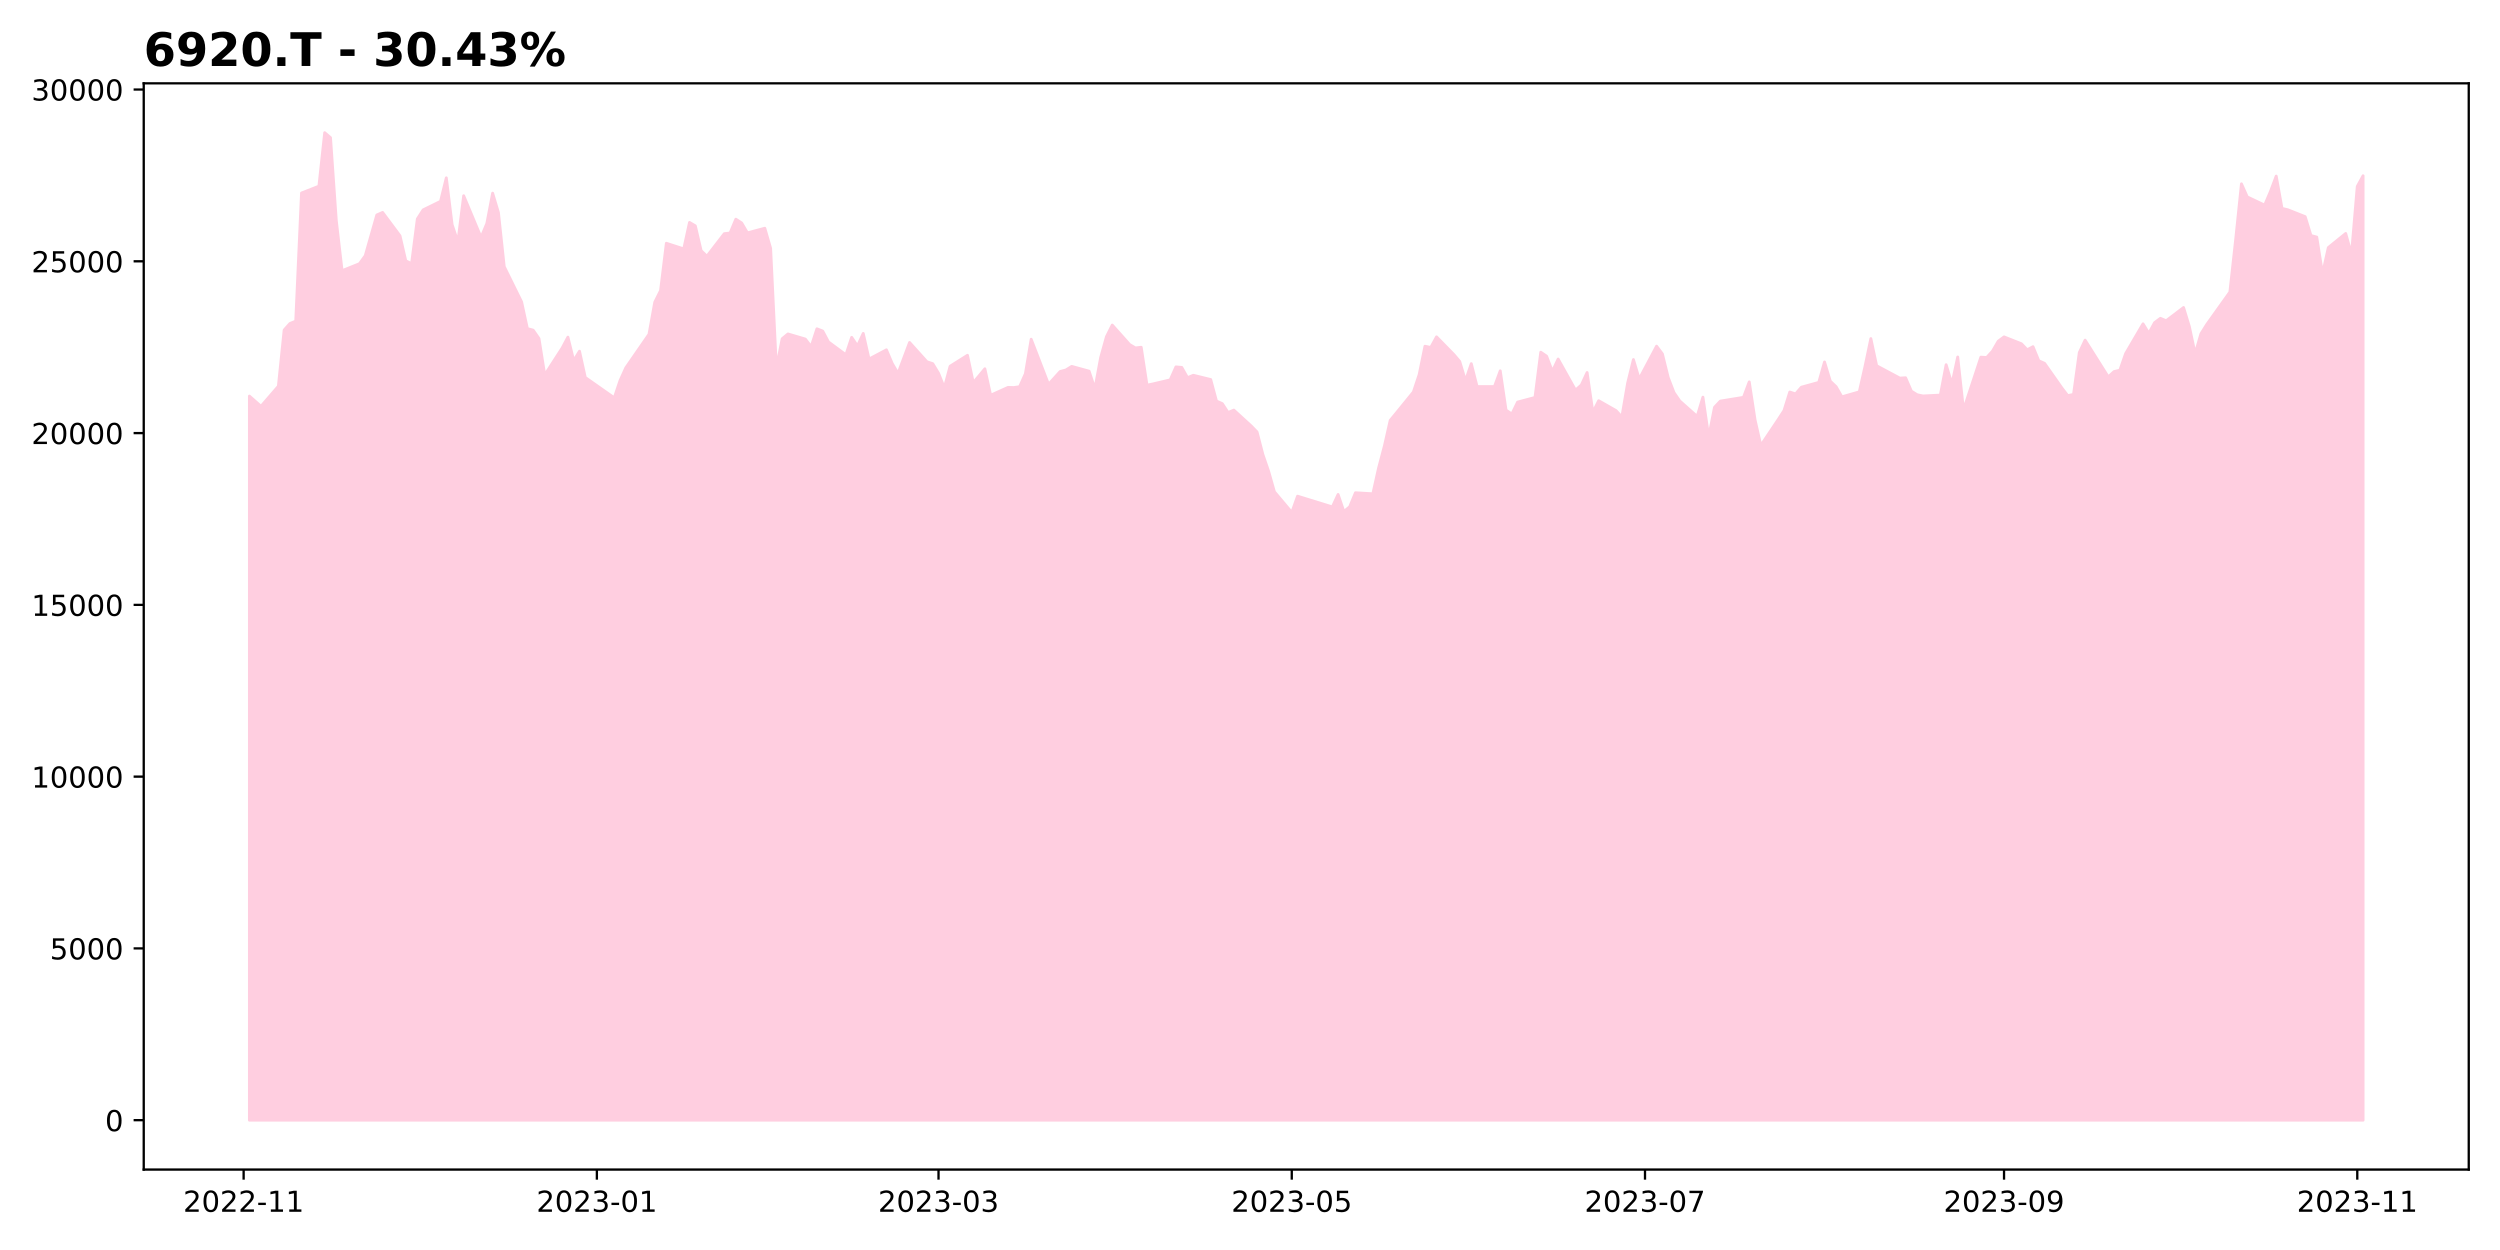 <?xml version="1.0" encoding="utf-8" standalone="no"?>
<!DOCTYPE svg PUBLIC "-//W3C//DTD SVG 1.1//EN"
  "http://www.w3.org/Graphics/SVG/1.1/DTD/svg11.dtd">
<!-- Created with matplotlib (https://matplotlib.org/) -->
<svg height="432pt" version="1.1" viewBox="0 0 864 432" width="864pt" xmlns="http://www.w3.org/2000/svg" xmlns:xlink="http://www.w3.org/1999/xlink">
 <defs>
  <style type="text/css">
*{stroke-linecap:butt;stroke-linejoin:round;}
  </style>
 </defs>
 <g id="figure_1">
  <g id="patch_1">
   <path d="M 0 432 
L 864 432 
L 864 0 
L 0 0 
z
" style="fill:#ffffff;"/>
  </g>
  <g id="axes_1">
   <g id="patch_2">
    <path d="M 49.675 404.2 
L 853.2 404.2 
L 853.2 28.8 
L 49.675 28.8 
z
" style="fill:#ffffff;"/>
   </g>
   <g id="PolyCollection_1">
    <defs>
     <path d="M 86.199 -44.864 
L 86.199 -295.107 
L 90.201 -291.574 
L 96.205 -298.522 
L 98.207 -317.952 
L 100.208 -320.19 
L 102.209 -321.014 
L 104.211 -365.293 
L 110.215 -367.648 
L 112.216 -386.136 
L 114.217 -384.429 
L 116.218 -355.754 
L 118.22 -338.443 
L 124.224 -340.857 
L 126.225 -343.624 
L 130.228 -357.697 
L 132.229 -358.58 
L 138.233 -350.514 
L 140.234 -341.858 
L 142.235 -340.857 
L 144.237 -356.343 
L 146.238 -359.463 
L 152.242 -362.407 
L 154.243 -370.533 
L 156.245 -354.341 
L 158.246 -348.453 
L 160.247 -364.35 
L 166.251 -349.984 
L 168.252 -354.753 
L 170.254 -365.234 
L 172.255 -358.521 
L 174.256 -339.856 
L 180.26 -327.668 
L 182.262 -318.423 
L 184.263 -317.894 
L 186.264 -315.008 
L 188.266 -302.408 
L 194.269 -311.711 
L 196.271 -315.479 
L 198.272 -307.354 
L 200.273 -310.624 
L 202.275 -301.535 
L 212.281 -294.512 
L 214.283 -300.472 
L 216.284 -304.899 
L 224.289 -316.466 
L 226.29 -327.562 
L 228.292 -331.575 
L 230.293 -347.923 
L 236.297 -345.976 
L 238.298 -355.123 
L 240.3 -353.943 
L 242.301 -345.385 
L 244.302 -343.438 
L 250.306 -351.228 
L 252.307 -351.464 
L 254.309 -356.245 
L 256.31 -354.946 
L 258.311 -351.523 
L 264.315 -353.117 
L 266.317 -346.212 
L 268.318 -304.781 
L 270.319 -314.932 
L 272.32 -316.584 
L 278.324 -314.814 
L 280.326 -312.217 
L 282.327 -318.355 
L 284.328 -317.588 
L 286.33 -313.811 
L 292.334 -309.384 
L 294.335 -315.404 
L 296.336 -312.453 
L 298.337 -316.761 
L 300.339 -307.909 
L 306.343 -311.096 
L 308.344 -306.374 
L 310.345 -302.951 
L 314.348 -313.633 
L 320.352 -306.964 
L 322.353 -306.315 
L 324.354 -303.01 
L 326.356 -297.994 
L 328.357 -305.43 
L 334.361 -309.207 
L 336.362 -299.764 
L 338.364 -302.125 
L 340.365 -304.545 
L 342.366 -295.397 
L 348.37 -298.112 
L 350.371 -298.053 
L 352.373 -298.348 
L 354.374 -302.833 
L 356.375 -314.755 
L 362.379 -299.174 
L 366.382 -303.6 
L 368.383 -304.132 
L 370.385 -305.371 
L 376.388 -303.718 
L 378.39 -297.639 
L 380.391 -308.44 
L 382.392 -315.64 
L 384.394 -319.653 
L 390.398 -312.925 
L 392.399 -311.745 
L 394.4 -311.981 
L 396.402 -298.879 
L 398.403 -299.292 
L 404.407 -300.708 
L 406.408 -305.194 
L 408.409 -305.017 
L 410.411 -301.476 
L 412.412 -302.302 
L 418.416 -300.826 
L 420.417 -293.39 
L 422.419 -292.505 
L 424.42 -289.436 
L 426.421 -290.262 
L 432.425 -284.773 
L 434.426 -282.708 
L 436.428 -274.976 
L 438.429 -269.134 
L 440.43 -262.051 
L 446.434 -254.91 
L 448.436 -260.517 
L 460.443 -256.799 
L 462.445 -261.107 
L 464.446 -255.205 
L 466.447 -256.858 
L 468.449 -261.697 
L 474.453 -261.343 
L 476.454 -270.314 
L 478.455 -277.868 
L 480.456 -286.721 
L 482.458 -289.141 
L 488.462 -296.518 
L 490.463 -302.538 
L 492.464 -312.335 
L 494.466 -311.922 
L 496.467 -315.581 
L 502.471 -309.443 
L 504.472 -307.082 
L 506.473 -300.413 
L 508.475 -306.315 
L 510.476 -298.407 
L 516.48 -298.407 
L 518.481 -303.836 
L 520.483 -290.262 
L 522.484 -288.905 
L 524.485 -293.036 
L 530.489 -294.63 
L 532.49 -310.269 
L 534.492 -308.912 
L 536.493 -303.659 
L 538.494 -307.909 
L 544.498 -297.167 
L 546.5 -298.938 
L 548.501 -303.246 
L 550.502 -289.495 
L 552.504 -293.508 
L 558.507 -290.085 
L 560.509 -287.901 
L 562.51 -299.587 
L 564.511 -307.732 
L 566.513 -301.024 
L 572.517 -312.362 
L 574.518 -309.691 
L 576.519 -301.558 
L 578.521 -296.334 
L 580.522 -293.425 
L 586.526 -288.082 
L 588.527 -294.731 
L 590.528 -281.018 
L 592.53 -291.229 
L 594.531 -293.366 
L 602.536 -294.672 
L 604.538 -300.015 
L 606.539 -286.895 
L 608.54 -278.049 
L 614.544 -287.014 
L 616.545 -290.101 
L 618.547 -296.512 
L 620.548 -295.859 
L 622.549 -298.174 
L 628.553 -299.836 
L 630.555 -306.901 
L 632.556 -300.252 
L 634.557 -298.352 
L 636.558 -294.85 
L 642.562 -296.571 
L 644.564 -305.417 
L 646.565 -314.975 
L 648.566 -305.595 
L 656.572 -301.321 
L 658.573 -301.439 
L 660.574 -296.809 
L 662.575 -295.562 
L 664.577 -295.147 
L 670.581 -295.443 
L 672.582 -305.951 
L 674.583 -299.302 
L 676.585 -308.622 
L 678.586 -290.338 
L 684.59 -308.563 
L 686.591 -308.444 
L 688.592 -310.641 
L 690.594 -314.084 
L 692.595 -315.568 
L 698.599 -313.194 
L 700.6 -311.116 
L 702.602 -312.184 
L 704.603 -307.316 
L 706.604 -306.426 
L 712.608 -297.877 
L 714.609 -295.265 
L 716.611 -295.681 
L 718.612 -310.166 
L 720.613 -314.44 
L 728.619 -301.736 
L 730.62 -303.576 
L 732.621 -304.051 
L 734.623 -309.81 
L 740.626 -320.08 
L 742.628 -316.815 
L 744.629 -320.495 
L 746.63 -321.98 
L 748.632 -321.148 
L 754.636 -325.72 
L 756.637 -319.13 
L 758.638 -309.75 
L 760.64 -316.637 
L 762.641 -319.842 
L 770.646 -331.062 
L 772.647 -349.169 
L 774.649 -368.462 
L 776.65 -363.951 
L 782.654 -361.101 
L 784.655 -365.791 
L 786.657 -371.134 
L 788.658 -359.973 
L 790.659 -359.498 
L 796.663 -357.124 
L 798.664 -350.594 
L 800.666 -350.059 
L 802.667 -337.355 
L 804.668 -346.438 
L 810.672 -351.306 
L 812.674 -344.123 
L 814.675 -367.572 
L 816.676 -371.253 
L 816.676 -44.864 
L 816.676 -44.864 
L 814.675 -44.864 
L 812.674 -44.864 
L 810.672 -44.864 
L 804.668 -44.864 
L 802.667 -44.864 
L 800.666 -44.864 
L 798.664 -44.864 
L 796.663 -44.864 
L 790.659 -44.864 
L 788.658 -44.864 
L 786.657 -44.864 
L 784.655 -44.864 
L 782.654 -44.864 
L 776.65 -44.864 
L 774.649 -44.864 
L 772.647 -44.864 
L 770.646 -44.864 
L 762.641 -44.864 
L 760.64 -44.864 
L 758.638 -44.864 
L 756.637 -44.864 
L 754.636 -44.864 
L 748.632 -44.864 
L 746.63 -44.864 
L 744.629 -44.864 
L 742.628 -44.864 
L 740.626 -44.864 
L 734.623 -44.864 
L 732.621 -44.864 
L 730.62 -44.864 
L 728.619 -44.864 
L 720.613 -44.864 
L 718.612 -44.864 
L 716.611 -44.864 
L 714.609 -44.864 
L 712.608 -44.864 
L 706.604 -44.864 
L 704.603 -44.864 
L 702.602 -44.864 
L 700.6 -44.864 
L 698.599 -44.864 
L 692.595 -44.864 
L 690.594 -44.864 
L 688.592 -44.864 
L 686.591 -44.864 
L 684.59 -44.864 
L 678.586 -44.864 
L 676.585 -44.864 
L 674.583 -44.864 
L 672.582 -44.864 
L 670.581 -44.864 
L 664.577 -44.864 
L 662.575 -44.864 
L 660.574 -44.864 
L 658.573 -44.864 
L 656.572 -44.864 
L 648.566 -44.864 
L 646.565 -44.864 
L 644.564 -44.864 
L 642.562 -44.864 
L 636.558 -44.864 
L 634.557 -44.864 
L 632.556 -44.864 
L 630.555 -44.864 
L 628.553 -44.864 
L 622.549 -44.864 
L 620.548 -44.864 
L 618.547 -44.864 
L 616.545 -44.864 
L 614.544 -44.864 
L 608.54 -44.864 
L 606.539 -44.864 
L 604.538 -44.864 
L 602.536 -44.864 
L 594.531 -44.864 
L 592.53 -44.864 
L 590.528 -44.864 
L 588.527 -44.864 
L 586.526 -44.864 
L 580.522 -44.864 
L 578.521 -44.864 
L 576.519 -44.864 
L 574.518 -44.864 
L 572.517 -44.864 
L 566.513 -44.864 
L 564.511 -44.864 
L 562.51 -44.864 
L 560.509 -44.864 
L 558.507 -44.864 
L 552.504 -44.864 
L 550.502 -44.864 
L 548.501 -44.864 
L 546.5 -44.864 
L 544.498 -44.864 
L 538.494 -44.864 
L 536.493 -44.864 
L 534.492 -44.864 
L 532.49 -44.864 
L 530.489 -44.864 
L 524.485 -44.864 
L 522.484 -44.864 
L 520.483 -44.864 
L 518.481 -44.864 
L 516.48 -44.864 
L 510.476 -44.864 
L 508.475 -44.864 
L 506.473 -44.864 
L 504.472 -44.864 
L 502.471 -44.864 
L 496.467 -44.864 
L 494.466 -44.864 
L 492.464 -44.864 
L 490.463 -44.864 
L 488.462 -44.864 
L 482.458 -44.864 
L 480.456 -44.864 
L 478.455 -44.864 
L 476.454 -44.864 
L 474.453 -44.864 
L 468.449 -44.864 
L 466.447 -44.864 
L 464.446 -44.864 
L 462.445 -44.864 
L 460.443 -44.864 
L 448.436 -44.864 
L 446.434 -44.864 
L 440.43 -44.864 
L 438.429 -44.864 
L 436.428 -44.864 
L 434.426 -44.864 
L 432.425 -44.864 
L 426.421 -44.864 
L 424.42 -44.864 
L 422.419 -44.864 
L 420.417 -44.864 
L 418.416 -44.864 
L 412.412 -44.864 
L 410.411 -44.864 
L 408.409 -44.864 
L 406.408 -44.864 
L 404.407 -44.864 
L 398.403 -44.864 
L 396.402 -44.864 
L 394.4 -44.864 
L 392.399 -44.864 
L 390.398 -44.864 
L 384.394 -44.864 
L 382.392 -44.864 
L 380.391 -44.864 
L 378.39 -44.864 
L 376.388 -44.864 
L 370.385 -44.864 
L 368.383 -44.864 
L 366.382 -44.864 
L 362.379 -44.864 
L 356.375 -44.864 
L 354.374 -44.864 
L 352.373 -44.864 
L 350.371 -44.864 
L 348.37 -44.864 
L 342.366 -44.864 
L 340.365 -44.864 
L 338.364 -44.864 
L 336.362 -44.864 
L 334.361 -44.864 
L 328.357 -44.864 
L 326.356 -44.864 
L 324.354 -44.864 
L 322.353 -44.864 
L 320.352 -44.864 
L 314.348 -44.864 
L 310.345 -44.864 
L 308.344 -44.864 
L 306.343 -44.864 
L 300.339 -44.864 
L 298.337 -44.864 
L 296.336 -44.864 
L 294.335 -44.864 
L 292.334 -44.864 
L 286.33 -44.864 
L 284.328 -44.864 
L 282.327 -44.864 
L 280.326 -44.864 
L 278.324 -44.864 
L 272.32 -44.864 
L 270.319 -44.864 
L 268.318 -44.864 
L 266.317 -44.864 
L 264.315 -44.864 
L 258.311 -44.864 
L 256.31 -44.864 
L 254.309 -44.864 
L 252.307 -44.864 
L 250.306 -44.864 
L 244.302 -44.864 
L 242.301 -44.864 
L 240.3 -44.864 
L 238.298 -44.864 
L 236.297 -44.864 
L 230.293 -44.864 
L 228.292 -44.864 
L 226.29 -44.864 
L 224.289 -44.864 
L 216.284 -44.864 
L 214.283 -44.864 
L 212.281 -44.864 
L 202.275 -44.864 
L 200.273 -44.864 
L 198.272 -44.864 
L 196.271 -44.864 
L 194.269 -44.864 
L 188.266 -44.864 
L 186.264 -44.864 
L 184.263 -44.864 
L 182.262 -44.864 
L 180.26 -44.864 
L 174.256 -44.864 
L 172.255 -44.864 
L 170.254 -44.864 
L 168.252 -44.864 
L 166.251 -44.864 
L 160.247 -44.864 
L 158.246 -44.864 
L 156.245 -44.864 
L 154.243 -44.864 
L 152.242 -44.864 
L 146.238 -44.864 
L 144.237 -44.864 
L 142.235 -44.864 
L 140.234 -44.864 
L 138.233 -44.864 
L 132.229 -44.864 
L 130.228 -44.864 
L 126.225 -44.864 
L 124.224 -44.864 
L 118.22 -44.864 
L 116.218 -44.864 
L 114.217 -44.864 
L 112.216 -44.864 
L 110.215 -44.864 
L 104.211 -44.864 
L 102.209 -44.864 
L 100.208 -44.864 
L 98.207 -44.864 
L 96.205 -44.864 
L 90.201 -44.864 
L 86.199 -44.864 
z
" id="m1278adba9d" style="stroke:#ffcee0;"/>
    </defs>
    <g clip-path="url(#p7b8b6a4d50)">
     <use style="fill:#ffcee0;stroke:#ffcee0;" x="0" xlink:href="#m1278adba9d" y="432"/>
    </g>
   </g>
   <g id="matplotlib.axis_1">
    <g id="xtick_1">
     <g id="line2d_1">
      <defs>
       <path d="M 0 0 
L 0 3.5 
" id="ma2cd1a5ca9" style="stroke:#000000;stroke-width:0.8;"/>
      </defs>
      <g>
       <use style="stroke:#000000;stroke-width:0.8;" x="84.198" xlink:href="#ma2cd1a5ca9" y="404.2"/>
      </g>
     </g>
     <g id="text_1">
      <!-- 2022-11 -->
      <defs>
       <path d="M 19.188 8.297 
L 53.609 8.297 
L 53.609 0 
L 7.328 0 
L 7.328 8.297 
Q 12.938 14.109 22.625 23.891 
Q 32.328 33.688 34.812 36.531 
Q 39.547 41.844 41.422 45.531 
Q 43.312 49.219 43.312 52.781 
Q 43.312 58.594 39.234 62.25 
Q 35.156 65.922 28.609 65.922 
Q 23.969 65.922 18.812 64.312 
Q 13.672 62.703 7.812 59.422 
L 7.812 69.391 
Q 13.766 71.781 18.938 73 
Q 24.125 74.219 28.422 74.219 
Q 39.75 74.219 46.484 68.547 
Q 53.219 62.891 53.219 53.422 
Q 53.219 48.922 51.531 44.891 
Q 49.859 40.875 45.406 35.406 
Q 44.188 33.984 37.641 27.219 
Q 31.109 20.453 19.188 8.297 
z
" id="DejaVuSans-50"/>
       <path d="M 31.781 66.406 
Q 24.172 66.406 20.328 58.906 
Q 16.5 51.422 16.5 36.375 
Q 16.5 21.391 20.328 13.891 
Q 24.172 6.391 31.781 6.391 
Q 39.453 6.391 43.281 13.891 
Q 47.125 21.391 47.125 36.375 
Q 47.125 51.422 43.281 58.906 
Q 39.453 66.406 31.781 66.406 
z
M 31.781 74.219 
Q 44.047 74.219 50.516 64.516 
Q 56.984 54.828 56.984 36.375 
Q 56.984 17.969 50.516 8.266 
Q 44.047 -1.422 31.781 -1.422 
Q 19.531 -1.422 13.062 8.266 
Q 6.594 17.969 6.594 36.375 
Q 6.594 54.828 13.062 64.516 
Q 19.531 74.219 31.781 74.219 
z
" id="DejaVuSans-48"/>
       <path d="M 4.891 31.391 
L 31.203 31.391 
L 31.203 23.391 
L 4.891 23.391 
z
" id="DejaVuSans-45"/>
       <path d="M 12.406 8.297 
L 28.516 8.297 
L 28.516 63.922 
L 10.984 60.406 
L 10.984 69.391 
L 28.422 72.906 
L 38.281 72.906 
L 38.281 8.297 
L 54.391 8.297 
L 54.391 0 
L 12.406 0 
z
" id="DejaVuSans-49"/>
      </defs>
      <g transform="translate(63.306 418.798)scale(0.1 -0.1)">
       <use xlink:href="#DejaVuSans-50"/>
       <use x="63.623" xlink:href="#DejaVuSans-48"/>
       <use x="127.246" xlink:href="#DejaVuSans-50"/>
       <use x="190.869" xlink:href="#DejaVuSans-50"/>
       <use x="254.492" xlink:href="#DejaVuSans-45"/>
       <use x="290.576" xlink:href="#DejaVuSans-49"/>
       <use x="354.199" xlink:href="#DejaVuSans-49"/>
      </g>
     </g>
    </g>
    <g id="xtick_2">
     <g id="line2d_2">
      <g>
       <use style="stroke:#000000;stroke-width:0.8;" x="206.277" xlink:href="#ma2cd1a5ca9" y="404.2"/>
      </g>
     </g>
     <g id="text_2">
      <!-- 2023-01 -->
      <defs>
       <path d="M 40.578 39.312 
Q 47.656 37.797 51.625 33 
Q 55.609 28.219 55.609 21.188 
Q 55.609 10.406 48.188 4.484 
Q 40.766 -1.422 27.094 -1.422 
Q 22.516 -1.422 17.656 -0.516 
Q 12.797 0.391 7.625 2.203 
L 7.625 11.719 
Q 11.719 9.328 16.594 8.109 
Q 21.484 6.891 26.812 6.891 
Q 36.078 6.891 40.938 10.547 
Q 45.797 14.203 45.797 21.188 
Q 45.797 27.641 41.281 31.266 
Q 36.766 34.906 28.719 34.906 
L 20.219 34.906 
L 20.219 43.016 
L 29.109 43.016 
Q 36.375 43.016 40.234 45.922 
Q 44.094 48.828 44.094 54.297 
Q 44.094 59.906 40.109 62.906 
Q 36.141 65.922 28.719 65.922 
Q 24.656 65.922 20.016 65.031 
Q 15.375 64.156 9.812 62.312 
L 9.812 71.094 
Q 15.438 72.656 20.344 73.438 
Q 25.25 74.219 29.594 74.219 
Q 40.828 74.219 47.359 69.109 
Q 53.906 64.016 53.906 55.328 
Q 53.906 49.266 50.438 45.094 
Q 46.969 40.922 40.578 39.312 
z
" id="DejaVuSans-51"/>
      </defs>
      <g transform="translate(185.386 418.798)scale(0.1 -0.1)">
       <use xlink:href="#DejaVuSans-50"/>
       <use x="63.623" xlink:href="#DejaVuSans-48"/>
       <use x="127.246" xlink:href="#DejaVuSans-50"/>
       <use x="190.869" xlink:href="#DejaVuSans-51"/>
       <use x="254.492" xlink:href="#DejaVuSans-45"/>
       <use x="290.576" xlink:href="#DejaVuSans-48"/>
       <use x="354.199" xlink:href="#DejaVuSans-49"/>
      </g>
     </g>
    </g>
    <g id="xtick_3">
     <g id="line2d_3">
      <g>
       <use style="stroke:#000000;stroke-width:0.8;" x="324.354" xlink:href="#ma2cd1a5ca9" y="404.2"/>
      </g>
     </g>
     <g id="text_3">
      <!-- 2023-03 -->
      <g transform="translate(303.463 418.798)scale(0.1 -0.1)">
       <use xlink:href="#DejaVuSans-50"/>
       <use x="63.623" xlink:href="#DejaVuSans-48"/>
       <use x="127.246" xlink:href="#DejaVuSans-50"/>
       <use x="190.869" xlink:href="#DejaVuSans-51"/>
       <use x="254.492" xlink:href="#DejaVuSans-45"/>
       <use x="290.576" xlink:href="#DejaVuSans-48"/>
       <use x="354.199" xlink:href="#DejaVuSans-51"/>
      </g>
     </g>
    </g>
    <g id="xtick_4">
     <g id="line2d_4">
      <g>
       <use style="stroke:#000000;stroke-width:0.8;" x="446.434" xlink:href="#ma2cd1a5ca9" y="404.2"/>
      </g>
     </g>
     <g id="text_4">
      <!-- 2023-05 -->
      <defs>
       <path d="M 10.797 72.906 
L 49.516 72.906 
L 49.516 64.594 
L 19.828 64.594 
L 19.828 46.734 
Q 21.969 47.469 24.109 47.828 
Q 26.266 48.188 28.422 48.188 
Q 40.625 48.188 47.75 41.5 
Q 54.891 34.812 54.891 23.391 
Q 54.891 11.625 47.562 5.094 
Q 40.234 -1.422 26.906 -1.422 
Q 22.312 -1.422 17.547 -0.641 
Q 12.797 0.141 7.719 1.703 
L 7.719 11.625 
Q 12.109 9.234 16.797 8.062 
Q 21.484 6.891 26.703 6.891 
Q 35.156 6.891 40.078 11.328 
Q 45.016 15.766 45.016 23.391 
Q 45.016 31 40.078 35.438 
Q 35.156 39.891 26.703 39.891 
Q 22.75 39.891 18.812 39.016 
Q 14.891 38.141 10.797 36.281 
z
" id="DejaVuSans-53"/>
      </defs>
      <g transform="translate(425.543 418.798)scale(0.1 -0.1)">
       <use xlink:href="#DejaVuSans-50"/>
       <use x="63.623" xlink:href="#DejaVuSans-48"/>
       <use x="127.246" xlink:href="#DejaVuSans-50"/>
       <use x="190.869" xlink:href="#DejaVuSans-51"/>
       <use x="254.492" xlink:href="#DejaVuSans-45"/>
       <use x="290.576" xlink:href="#DejaVuSans-48"/>
       <use x="354.199" xlink:href="#DejaVuSans-53"/>
      </g>
     </g>
    </g>
    <g id="xtick_5">
     <g id="line2d_5">
      <g>
       <use style="stroke:#000000;stroke-width:0.8;" x="568.514" xlink:href="#ma2cd1a5ca9" y="404.2"/>
      </g>
     </g>
     <g id="text_5">
      <!-- 2023-07 -->
      <defs>
       <path d="M 8.203 72.906 
L 55.078 72.906 
L 55.078 68.703 
L 28.609 0 
L 18.312 0 
L 43.219 64.594 
L 8.203 64.594 
z
" id="DejaVuSans-55"/>
      </defs>
      <g transform="translate(547.623 418.798)scale(0.1 -0.1)">
       <use xlink:href="#DejaVuSans-50"/>
       <use x="63.623" xlink:href="#DejaVuSans-48"/>
       <use x="127.246" xlink:href="#DejaVuSans-50"/>
       <use x="190.869" xlink:href="#DejaVuSans-51"/>
       <use x="254.492" xlink:href="#DejaVuSans-45"/>
       <use x="290.576" xlink:href="#DejaVuSans-48"/>
       <use x="354.199" xlink:href="#DejaVuSans-55"/>
      </g>
     </g>
    </g>
    <g id="xtick_6">
     <g id="line2d_6">
      <g>
       <use style="stroke:#000000;stroke-width:0.8;" x="692.595" xlink:href="#ma2cd1a5ca9" y="404.2"/>
      </g>
     </g>
     <g id="text_6">
      <!-- 2023-09 -->
      <defs>
       <path d="M 10.984 1.516 
L 10.984 10.5 
Q 14.703 8.734 18.5 7.812 
Q 22.312 6.891 25.984 6.891 
Q 35.75 6.891 40.891 13.453 
Q 46.047 20.016 46.781 33.406 
Q 43.953 29.203 39.594 26.953 
Q 35.25 24.703 29.984 24.703 
Q 19.047 24.703 12.672 31.312 
Q 6.297 37.938 6.297 49.422 
Q 6.297 60.641 12.938 67.422 
Q 19.578 74.219 30.609 74.219 
Q 43.266 74.219 49.922 64.516 
Q 56.594 54.828 56.594 36.375 
Q 56.594 19.141 48.406 8.859 
Q 40.234 -1.422 26.422 -1.422 
Q 22.703 -1.422 18.891 -0.688 
Q 15.094 0.047 10.984 1.516 
z
M 30.609 32.422 
Q 37.25 32.422 41.125 36.953 
Q 45.016 41.5 45.016 49.422 
Q 45.016 57.281 41.125 61.844 
Q 37.25 66.406 30.609 66.406 
Q 23.969 66.406 20.094 61.844 
Q 16.219 57.281 16.219 49.422 
Q 16.219 41.5 20.094 36.953 
Q 23.969 32.422 30.609 32.422 
z
" id="DejaVuSans-57"/>
      </defs>
      <g transform="translate(671.704 418.798)scale(0.1 -0.1)">
       <use xlink:href="#DejaVuSans-50"/>
       <use x="63.623" xlink:href="#DejaVuSans-48"/>
       <use x="127.246" xlink:href="#DejaVuSans-50"/>
       <use x="190.869" xlink:href="#DejaVuSans-51"/>
       <use x="254.492" xlink:href="#DejaVuSans-45"/>
       <use x="290.576" xlink:href="#DejaVuSans-48"/>
       <use x="354.199" xlink:href="#DejaVuSans-57"/>
      </g>
     </g>
    </g>
    <g id="xtick_7">
     <g id="line2d_7">
      <g>
       <use style="stroke:#000000;stroke-width:0.8;" x="814.675" xlink:href="#ma2cd1a5ca9" y="404.2"/>
      </g>
     </g>
     <g id="text_7">
      <!-- 2023-11 -->
      <g transform="translate(793.783 418.798)scale(0.1 -0.1)">
       <use xlink:href="#DejaVuSans-50"/>
       <use x="63.623" xlink:href="#DejaVuSans-48"/>
       <use x="127.246" xlink:href="#DejaVuSans-50"/>
       <use x="190.869" xlink:href="#DejaVuSans-51"/>
       <use x="254.492" xlink:href="#DejaVuSans-45"/>
       <use x="290.576" xlink:href="#DejaVuSans-49"/>
       <use x="354.199" xlink:href="#DejaVuSans-49"/>
      </g>
     </g>
    </g>
   </g>
   <g id="matplotlib.axis_2">
    <g id="ytick_1">
     <g id="line2d_8">
      <defs>
       <path d="M 0 0 
L -3.5 0 
" id="m5c91e27381" style="stroke:#000000;stroke-width:0.8;"/>
      </defs>
      <g>
       <use style="stroke:#000000;stroke-width:0.8;" x="49.675" xlink:href="#m5c91e27381" y="387.136"/>
      </g>
     </g>
     <g id="text_8">
      <!-- 0 -->
      <g transform="translate(36.312 390.936)scale(0.1 -0.1)">
       <use xlink:href="#DejaVuSans-48"/>
      </g>
     </g>
    </g>
    <g id="ytick_2">
     <g id="line2d_9">
      <g>
       <use style="stroke:#000000;stroke-width:0.8;" x="49.675" xlink:href="#m5c91e27381" y="327.771"/>
      </g>
     </g>
     <g id="text_9">
      <!-- 5000 -->
      <g transform="translate(17.225 331.571)scale(0.1 -0.1)">
       <use xlink:href="#DejaVuSans-53"/>
       <use x="63.623" xlink:href="#DejaVuSans-48"/>
       <use x="127.246" xlink:href="#DejaVuSans-48"/>
       <use x="190.869" xlink:href="#DejaVuSans-48"/>
      </g>
     </g>
    </g>
    <g id="ytick_3">
     <g id="line2d_10">
      <g>
       <use style="stroke:#000000;stroke-width:0.8;" x="49.675" xlink:href="#m5c91e27381" y="268.406"/>
      </g>
     </g>
     <g id="text_10">
      <!-- 10000 -->
      <g transform="translate(10.863 272.206)scale(0.1 -0.1)">
       <use xlink:href="#DejaVuSans-49"/>
       <use x="63.623" xlink:href="#DejaVuSans-48"/>
       <use x="127.246" xlink:href="#DejaVuSans-48"/>
       <use x="190.869" xlink:href="#DejaVuSans-48"/>
       <use x="254.492" xlink:href="#DejaVuSans-48"/>
      </g>
     </g>
    </g>
    <g id="ytick_4">
     <g id="line2d_11">
      <g>
       <use style="stroke:#000000;stroke-width:0.8;" x="49.675" xlink:href="#m5c91e27381" y="209.041"/>
      </g>
     </g>
     <g id="text_11">
      <!-- 15000 -->
      <g transform="translate(10.863 212.84)scale(0.1 -0.1)">
       <use xlink:href="#DejaVuSans-49"/>
       <use x="63.623" xlink:href="#DejaVuSans-53"/>
       <use x="127.246" xlink:href="#DejaVuSans-48"/>
       <use x="190.869" xlink:href="#DejaVuSans-48"/>
       <use x="254.492" xlink:href="#DejaVuSans-48"/>
      </g>
     </g>
    </g>
    <g id="ytick_5">
     <g id="line2d_12">
      <g>
       <use style="stroke:#000000;stroke-width:0.8;" x="49.675" xlink:href="#m5c91e27381" y="149.676"/>
      </g>
     </g>
     <g id="text_12">
      <!-- 20000 -->
      <g transform="translate(10.863 153.475)scale(0.1 -0.1)">
       <use xlink:href="#DejaVuSans-50"/>
       <use x="63.623" xlink:href="#DejaVuSans-48"/>
       <use x="127.246" xlink:href="#DejaVuSans-48"/>
       <use x="190.869" xlink:href="#DejaVuSans-48"/>
       <use x="254.492" xlink:href="#DejaVuSans-48"/>
      </g>
     </g>
    </g>
    <g id="ytick_6">
     <g id="line2d_13">
      <g>
       <use style="stroke:#000000;stroke-width:0.8;" x="49.675" xlink:href="#m5c91e27381" y="90.311"/>
      </g>
     </g>
     <g id="text_13">
      <!-- 25000 -->
      <g transform="translate(10.863 94.11)scale(0.1 -0.1)">
       <use xlink:href="#DejaVuSans-50"/>
       <use x="63.623" xlink:href="#DejaVuSans-53"/>
       <use x="127.246" xlink:href="#DejaVuSans-48"/>
       <use x="190.869" xlink:href="#DejaVuSans-48"/>
       <use x="254.492" xlink:href="#DejaVuSans-48"/>
      </g>
     </g>
    </g>
    <g id="ytick_7">
     <g id="line2d_14">
      <g>
       <use style="stroke:#000000;stroke-width:0.8;" x="49.675" xlink:href="#m5c91e27381" y="30.946"/>
      </g>
     </g>
     <g id="text_14">
      <!-- 30000 -->
      <g transform="translate(10.863 34.745)scale(0.1 -0.1)">
       <use xlink:href="#DejaVuSans-51"/>
       <use x="63.623" xlink:href="#DejaVuSans-48"/>
       <use x="127.246" xlink:href="#DejaVuSans-48"/>
       <use x="190.869" xlink:href="#DejaVuSans-48"/>
       <use x="254.492" xlink:href="#DejaVuSans-48"/>
      </g>
     </g>
    </g>
   </g>
   <g id="patch_3">
    <path d="M 49.675 404.2 
L 49.675 28.8 
" style="fill:none;stroke:#000000;stroke-linecap:square;stroke-linejoin:miter;stroke-width:0.8;"/>
   </g>
   <g id="patch_4">
    <path d="M 853.2 404.2 
L 853.2 28.8 
" style="fill:none;stroke:#000000;stroke-linecap:square;stroke-linejoin:miter;stroke-width:0.8;"/>
   </g>
   <g id="patch_5">
    <path d="M 49.675 404.2 
L 853.2 404.2 
" style="fill:none;stroke:#000000;stroke-linecap:square;stroke-linejoin:miter;stroke-width:0.8;"/>
   </g>
   <g id="patch_6">
    <path d="M 49.675 28.8 
L 853.2 28.8 
" style="fill:none;stroke:#000000;stroke-linecap:square;stroke-linejoin:miter;stroke-width:0.8;"/>
   </g>
   <g id="text_15">
    <!-- 6920.T - 30.43% -->
    <defs>
     <path d="M 36.188 35.984 
Q 31.25 35.984 28.781 32.781 
Q 26.312 29.594 26.312 23.188 
Q 26.312 16.797 28.781 13.594 
Q 31.25 10.406 36.188 10.406 
Q 41.156 10.406 43.625 13.594 
Q 46.094 16.797 46.094 23.188 
Q 46.094 29.594 43.625 32.781 
Q 41.156 35.984 36.188 35.984 
z
M 59.422 71 
L 59.422 57.516 
Q 54.781 59.719 50.672 60.766 
Q 46.578 61.812 42.672 61.812 
Q 34.281 61.812 29.594 57.141 
Q 24.906 52.484 24.125 43.312 
Q 27.344 45.703 31.094 46.891 
Q 34.859 48.094 39.312 48.094 
Q 50.484 48.094 57.344 41.547 
Q 64.203 35.016 64.203 24.422 
Q 64.203 12.703 56.531 5.641 
Q 48.875 -1.422 35.984 -1.422 
Q 21.781 -1.422 13.984 8.172 
Q 6.203 17.781 6.203 35.406 
Q 6.203 53.469 15.312 63.797 
Q 24.422 74.125 40.281 74.125 
Q 45.312 74.125 50.047 73.344 
Q 54.781 72.562 59.422 71 
z
" id="DejaVuSans-Bold-54"/>
     <path d="M 10.016 1.609 
L 10.016 15.094 
Q 14.5 12.984 18.594 11.938 
Q 22.703 10.891 26.703 10.891 
Q 35.109 10.891 39.797 15.547 
Q 44.484 20.219 45.312 29.391 
Q 42 26.953 38.234 25.734 
Q 34.469 24.516 30.078 24.516 
Q 18.891 24.516 12.031 31.031 
Q 5.172 37.547 5.172 48.188 
Q 5.172 59.969 12.812 67.047 
Q 20.453 74.125 33.297 74.125 
Q 47.562 74.125 55.375 64.5 
Q 63.188 54.891 63.188 37.312 
Q 63.188 19.234 54.047 8.906 
Q 44.922 -1.422 29 -1.422 
Q 23.875 -1.422 19.188 -0.656 
Q 14.5 0.094 10.016 1.609 
z
M 33.203 36.719 
Q 38.141 36.719 40.625 39.906 
Q 43.109 43.109 43.109 49.516 
Q 43.109 55.859 40.625 59.078 
Q 38.141 62.312 33.203 62.312 
Q 28.266 62.312 25.781 59.078 
Q 23.297 55.859 23.297 49.516 
Q 23.297 43.109 25.781 39.906 
Q 28.266 36.719 33.203 36.719 
z
" id="DejaVuSans-Bold-57"/>
     <path d="M 28.812 13.812 
L 60.891 13.812 
L 60.891 0 
L 7.906 0 
L 7.906 13.812 
L 34.516 37.312 
Q 38.094 40.531 39.797 43.609 
Q 41.5 46.688 41.5 50 
Q 41.5 55.125 38.062 58.25 
Q 34.625 61.375 28.906 61.375 
Q 24.516 61.375 19.281 59.5 
Q 14.062 57.625 8.109 53.906 
L 8.109 69.922 
Q 14.453 72.016 20.656 73.109 
Q 26.859 74.219 32.812 74.219 
Q 45.906 74.219 53.156 68.453 
Q 60.406 62.703 60.406 52.391 
Q 60.406 46.438 57.328 41.281 
Q 54.25 36.141 44.391 27.484 
z
" id="DejaVuSans-Bold-50"/>
     <path d="M 46 36.531 
Q 46 50.203 43.438 55.781 
Q 40.875 61.375 34.812 61.375 
Q 28.766 61.375 26.172 55.781 
Q 23.578 50.203 23.578 36.531 
Q 23.578 22.703 26.172 17.031 
Q 28.766 11.375 34.812 11.375 
Q 40.828 11.375 43.406 17.031 
Q 46 22.703 46 36.531 
z
M 64.797 36.375 
Q 64.797 18.266 56.984 8.422 
Q 49.172 -1.422 34.812 -1.422 
Q 20.406 -1.422 12.594 8.422 
Q 4.781 18.266 4.781 36.375 
Q 4.781 54.547 12.594 64.375 
Q 20.406 74.219 34.812 74.219 
Q 49.172 74.219 56.984 64.375 
Q 64.797 54.547 64.797 36.375 
z
" id="DejaVuSans-Bold-48"/>
     <path d="M 10.203 18.891 
L 27.781 18.891 
L 27.781 0 
L 10.203 0 
z
" id="DejaVuSans-Bold-46"/>
     <path d="M 0.484 72.906 
L 67.672 72.906 
L 67.672 58.688 
L 43.5 58.688 
L 43.5 0 
L 24.703 0 
L 24.703 58.688 
L 0.484 58.688 
z
" id="DejaVuSans-Bold-84"/>
     <path id="DejaVuSans-Bold-32"/>
     <path d="M 5.422 35.891 
L 36.078 35.891 
L 36.078 21.688 
L 5.422 21.688 
z
" id="DejaVuSans-Bold-45"/>
     <path d="M 46.578 39.312 
Q 53.953 37.406 57.781 32.688 
Q 61.625 27.984 61.625 20.703 
Q 61.625 9.859 53.312 4.219 
Q 45.016 -1.422 29.109 -1.422 
Q 23.484 -1.422 17.844 -0.516 
Q 12.203 0.391 6.688 2.203 
L 6.688 16.703 
Q 11.969 14.062 17.156 12.719 
Q 22.359 11.375 27.391 11.375 
Q 34.859 11.375 38.844 13.953 
Q 42.828 16.547 42.828 21.391 
Q 42.828 26.375 38.75 28.938 
Q 34.672 31.5 26.703 31.5 
L 19.188 31.5 
L 19.188 43.609 
L 27.094 43.609 
Q 34.188 43.609 37.641 45.828 
Q 41.109 48.047 41.109 52.594 
Q 41.109 56.781 37.734 59.078 
Q 34.375 61.375 28.219 61.375 
Q 23.688 61.375 19.047 60.344 
Q 14.406 59.328 9.812 57.328 
L 9.812 71.094 
Q 15.375 72.656 20.844 73.438 
Q 26.312 74.219 31.594 74.219 
Q 45.797 74.219 52.844 69.547 
Q 59.906 64.891 59.906 55.516 
Q 59.906 49.125 56.531 45.047 
Q 53.172 40.969 46.578 39.312 
z
" id="DejaVuSans-Bold-51"/>
     <path d="M 36.812 57.422 
L 16.219 26.906 
L 36.812 26.906 
z
M 33.688 72.906 
L 54.594 72.906 
L 54.594 26.906 
L 64.984 26.906 
L 64.984 13.281 
L 54.594 13.281 
L 54.594 0 
L 36.812 0 
L 36.812 13.281 
L 4.5 13.281 
L 4.5 29.391 
z
" id="DejaVuSans-Bold-52"/>
     <path d="M 77.484 30.078 
Q 74.031 30.078 72.125 27.078 
Q 70.219 24.078 70.219 18.5 
Q 70.219 12.891 72.094 9.891 
Q 73.969 6.891 77.484 6.891 
Q 81 6.891 82.859 9.891 
Q 84.719 12.891 84.719 18.5 
Q 84.719 24.078 82.828 27.078 
Q 80.953 30.078 77.484 30.078 
z
M 77.484 38.281 
Q 86.578 38.281 91.797 33 
Q 97.016 27.734 97.016 18.5 
Q 97.016 9.281 91.797 3.922 
Q 86.578 -1.422 77.484 -1.422 
Q 68.406 -1.422 63.156 3.922 
Q 57.906 9.281 57.906 18.5 
Q 57.906 27.688 63.156 32.984 
Q 68.406 38.281 77.484 38.281 
z
M 32.719 -1.422 
L 21.922 -1.422 
L 67.484 74.219 
L 78.328 74.219 
z
M 22.703 74.219 
Q 31.781 74.219 36.984 68.922 
Q 42.188 63.625 42.188 54.391 
Q 42.188 45.172 36.984 39.844 
Q 31.781 34.516 22.703 34.516 
Q 13.625 34.516 8.422 39.844 
Q 3.219 45.172 3.219 54.391 
Q 3.219 63.625 8.422 68.922 
Q 13.625 74.219 22.703 74.219 
z
M 22.703 66.016 
Q 19.188 66.016 17.281 62.984 
Q 15.375 59.969 15.375 54.391 
Q 15.375 48.781 17.281 45.719 
Q 19.188 42.672 22.703 42.672 
Q 26.219 42.672 28.094 45.719 
Q 29.984 48.781 29.984 54.391 
Q 29.984 59.969 28.078 62.984 
Q 26.172 66.016 22.703 66.016 
z
" id="DejaVuSans-Bold-37"/>
    </defs>
    <g transform="translate(49.675 22.8)scale(0.16 -0.16)">
     <use xlink:href="#DejaVuSans-Bold-54"/>
     <use x="69.58" xlink:href="#DejaVuSans-Bold-57"/>
     <use x="139.16" xlink:href="#DejaVuSans-Bold-50"/>
     <use x="208.74" xlink:href="#DejaVuSans-Bold-48"/>
     <use x="278.32" xlink:href="#DejaVuSans-Bold-46"/>
     <use x="316.309" xlink:href="#DejaVuSans-Bold-84"/>
     <use x="384.521" xlink:href="#DejaVuSans-Bold-32"/>
     <use x="419.336" xlink:href="#DejaVuSans-Bold-45"/>
     <use x="460.84" xlink:href="#DejaVuSans-Bold-32"/>
     <use x="495.654" xlink:href="#DejaVuSans-Bold-51"/>
     <use x="565.234" xlink:href="#DejaVuSans-Bold-48"/>
     <use x="634.814" xlink:href="#DejaVuSans-Bold-46"/>
     <use x="672.803" xlink:href="#DejaVuSans-Bold-52"/>
     <use x="742.383" xlink:href="#DejaVuSans-Bold-51"/>
     <use x="811.963" xlink:href="#DejaVuSans-Bold-37"/>
    </g>
   </g>
  </g>
 </g>
 <defs>
  <clipPath id="p7b8b6a4d50">
   <rect height="375.4" width="803.525" x="49.675" y="28.8"/>
  </clipPath>
 </defs>
</svg>
